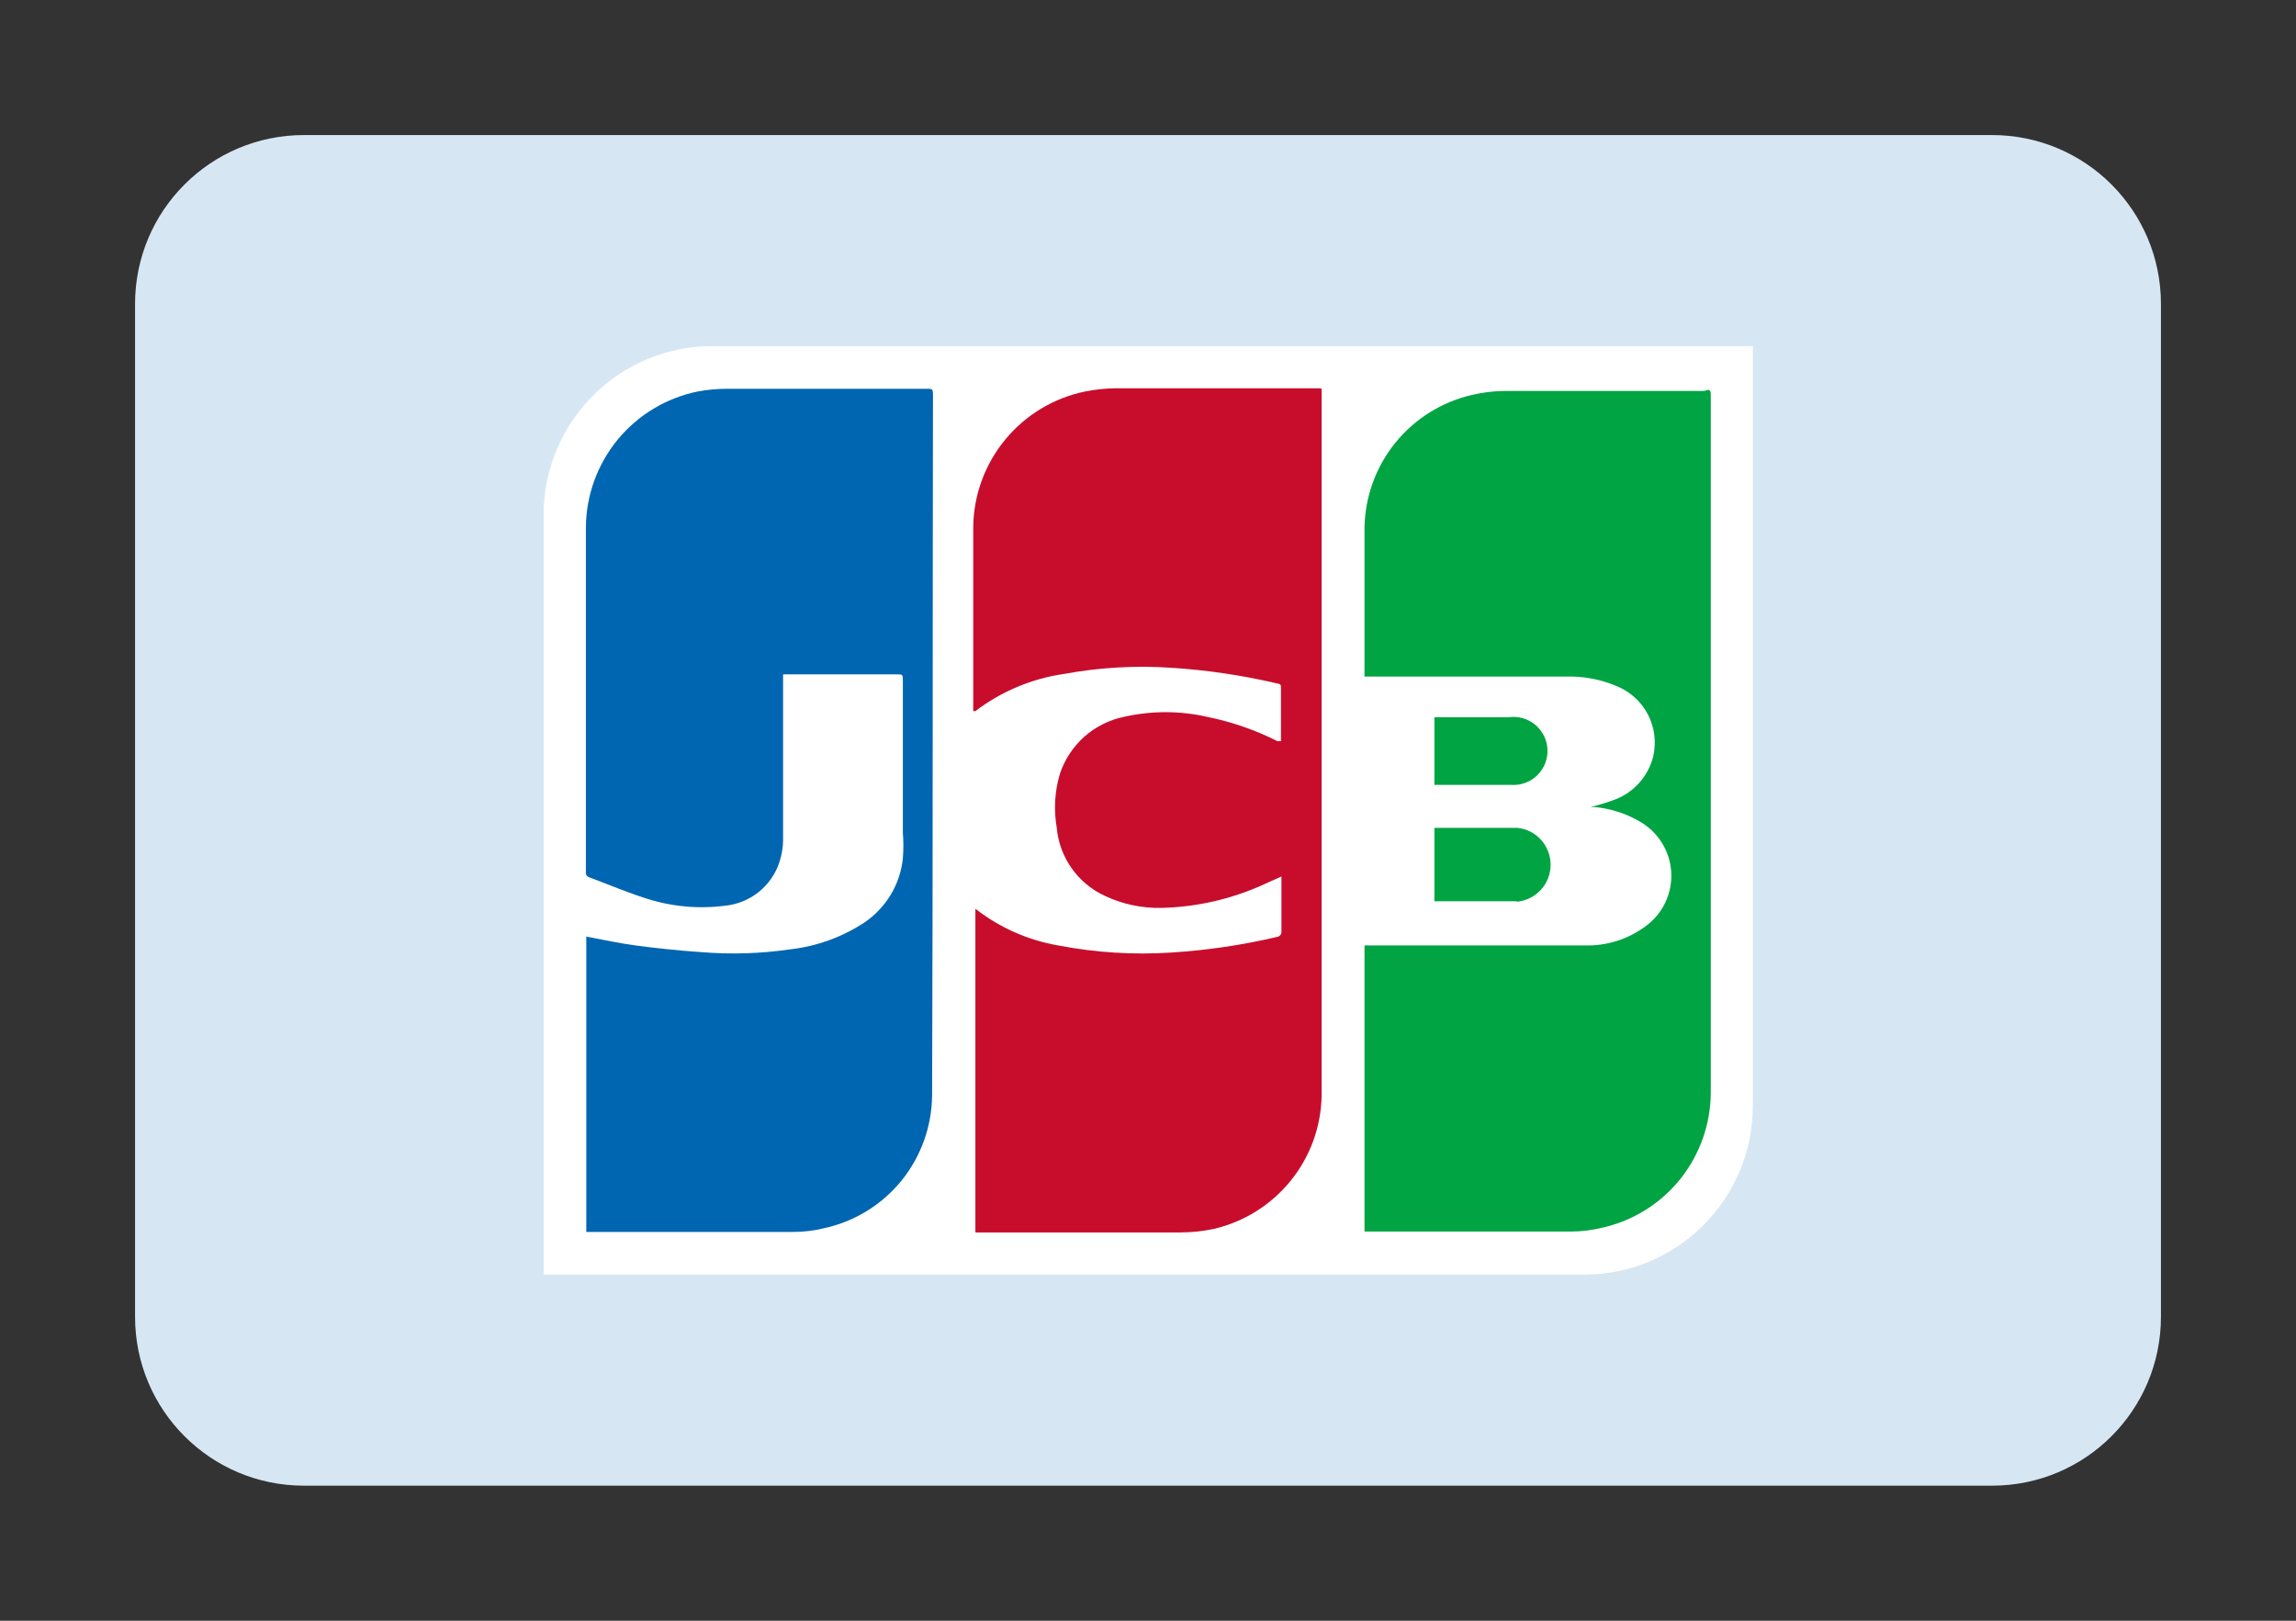<svg xmlns="http://www.w3.org/2000/svg" width="34" height="24" viewBox="0 0 34 24" fill="none">
  <rect x="0" y="0" width="34" height="24" fill="#333333" stroke="none"/>
  <path d="M2 4.5C2 3.119 3.119 2 4.5 2H29.5C30.881 2 32 3.119 32 4.5V19.5C32 20.881 30.881 22 29.5 22H4.5C3.119 22 2 20.881 2 19.5V4.5Z" fill="#D6E7F3"/>
  <path d="M8.05 7.625C8.05 6.244 9.169 5.125 10.55 5.125H25.956V16.375C25.956 17.756 24.837 18.875 23.456 18.875H8.05V7.625Z" fill="white"/>
  <path d="M13.803 16.22C13.799 16.678 13.64 17.122 13.353 17.479C13.065 17.835 12.665 18.084 12.218 18.184C12.059 18.224 11.897 18.244 11.733 18.243H8.682V13.869C8.931 13.915 9.167 13.968 9.409 14C9.651 14.033 10.064 14.079 10.385 14.099C10.821 14.135 11.261 14.122 11.694 14.059C12.089 14.015 12.469 13.879 12.801 13.66C12.959 13.553 13.092 13.412 13.191 13.248C13.289 13.084 13.351 12.901 13.37 12.71C13.38 12.584 13.38 12.457 13.37 12.331C13.37 11.584 13.37 10.838 13.37 10.085C13.37 9.986 13.37 9.986 13.272 9.986H11.596C11.596 10.026 11.596 10.059 11.596 10.091V12.39C11.601 12.547 11.572 12.703 11.511 12.848C11.444 13.001 11.339 13.134 11.204 13.233C11.069 13.332 10.911 13.393 10.745 13.411C10.351 13.463 9.951 13.427 9.573 13.306C9.285 13.215 9.01 13.097 8.728 12.992C8.711 12.987 8.697 12.977 8.687 12.963C8.677 12.948 8.673 12.931 8.676 12.913C8.676 12.789 8.676 12.665 8.676 12.54V7.806C8.68 7.331 8.848 6.872 9.15 6.506C9.453 6.14 9.873 5.889 10.339 5.796C10.481 5.77 10.626 5.757 10.771 5.757H13.731C13.796 5.757 13.816 5.757 13.816 5.835C13.809 9.299 13.816 12.756 13.803 16.22Z" fill="#0066B1"/>
  <path d="M19.571 5.757V16.233C19.561 16.692 19.399 17.134 19.109 17.489C18.82 17.845 18.42 18.094 17.974 18.198C17.814 18.232 17.652 18.249 17.489 18.25H14.444V13.457C14.802 13.736 15.222 13.923 15.669 14C16.223 14.107 16.788 14.142 17.352 14.105C17.874 14.072 18.393 13.995 18.903 13.876C18.914 13.875 18.925 13.872 18.935 13.867C18.945 13.862 18.953 13.855 18.96 13.846C18.967 13.838 18.971 13.828 18.974 13.817C18.977 13.806 18.977 13.795 18.976 13.784V13.044C18.976 13.044 18.976 13.005 18.976 12.979L18.701 13.103C18.23 13.315 17.723 13.431 17.207 13.444C16.911 13.452 16.617 13.389 16.35 13.261C16.156 13.169 15.989 13.028 15.866 12.853C15.743 12.677 15.668 12.472 15.649 12.259C15.602 11.992 15.618 11.719 15.695 11.46C15.765 11.248 15.89 11.059 16.056 10.91C16.223 10.762 16.426 10.66 16.644 10.615C17.05 10.523 17.47 10.523 17.875 10.615C18.237 10.688 18.587 10.809 18.916 10.975H18.969C18.969 10.975 18.969 10.936 18.969 10.916V10.196C18.969 10.137 18.969 10.131 18.897 10.117C18.385 9.998 17.863 9.921 17.338 9.888C16.808 9.853 16.276 9.884 15.754 9.98C15.278 10.049 14.827 10.239 14.444 10.53H14.412V7.806C14.417 7.331 14.585 6.873 14.888 6.507C15.191 6.141 15.609 5.89 16.075 5.796C16.217 5.768 16.362 5.752 16.507 5.75H19.545L19.571 5.757Z" fill="#C80D2C"/>
  <path d="M25.334 5.842C25.334 9.286 25.334 12.73 25.334 16.174C25.333 16.64 25.175 17.091 24.885 17.456C24.595 17.82 24.19 18.074 23.736 18.178C23.579 18.217 23.419 18.237 23.258 18.237H20.206V14H20.279C21.346 14 22.413 14 23.474 14C23.794 14.008 24.107 13.909 24.364 13.719C24.491 13.628 24.593 13.507 24.66 13.366C24.727 13.225 24.757 13.07 24.748 12.914C24.739 12.759 24.691 12.608 24.607 12.476C24.524 12.344 24.409 12.236 24.273 12.16C24.072 12.045 23.849 11.973 23.618 11.951H23.552C23.663 11.924 23.773 11.891 23.88 11.853C24.027 11.803 24.16 11.717 24.265 11.603C24.37 11.488 24.445 11.349 24.482 11.198C24.53 10.987 24.501 10.766 24.4 10.575C24.299 10.384 24.133 10.236 23.932 10.157C23.696 10.058 23.442 10.011 23.186 10.019H20.206V7.813C20.214 7.354 20.375 6.912 20.663 6.556C20.952 6.2 21.351 5.951 21.798 5.848C21.963 5.809 22.132 5.789 22.302 5.789H25.242C25.314 5.757 25.334 5.776 25.334 5.842Z" fill="#00A443"/>
  <path d="M22.446 13.346C22.047 13.346 21.647 13.346 21.241 13.346V12.259H22.472C22.607 12.273 22.731 12.337 22.822 12.438C22.912 12.539 22.962 12.67 22.962 12.805C22.962 12.941 22.912 13.072 22.822 13.172C22.731 13.273 22.607 13.337 22.472 13.352L22.446 13.346Z" fill="#00A443"/>
  <path d="M22.367 11.623C21.994 11.623 21.614 11.623 21.241 11.623V10.622H22.335C22.404 10.611 22.475 10.615 22.544 10.633C22.611 10.652 22.675 10.684 22.73 10.729C22.784 10.773 22.829 10.829 22.861 10.891C22.893 10.954 22.912 11.023 22.915 11.094C22.919 11.164 22.908 11.234 22.883 11.3C22.857 11.366 22.819 11.426 22.769 11.476C22.719 11.526 22.659 11.565 22.593 11.59C22.528 11.616 22.457 11.627 22.387 11.623H22.367Z" fill="#00A443"/>
</svg>